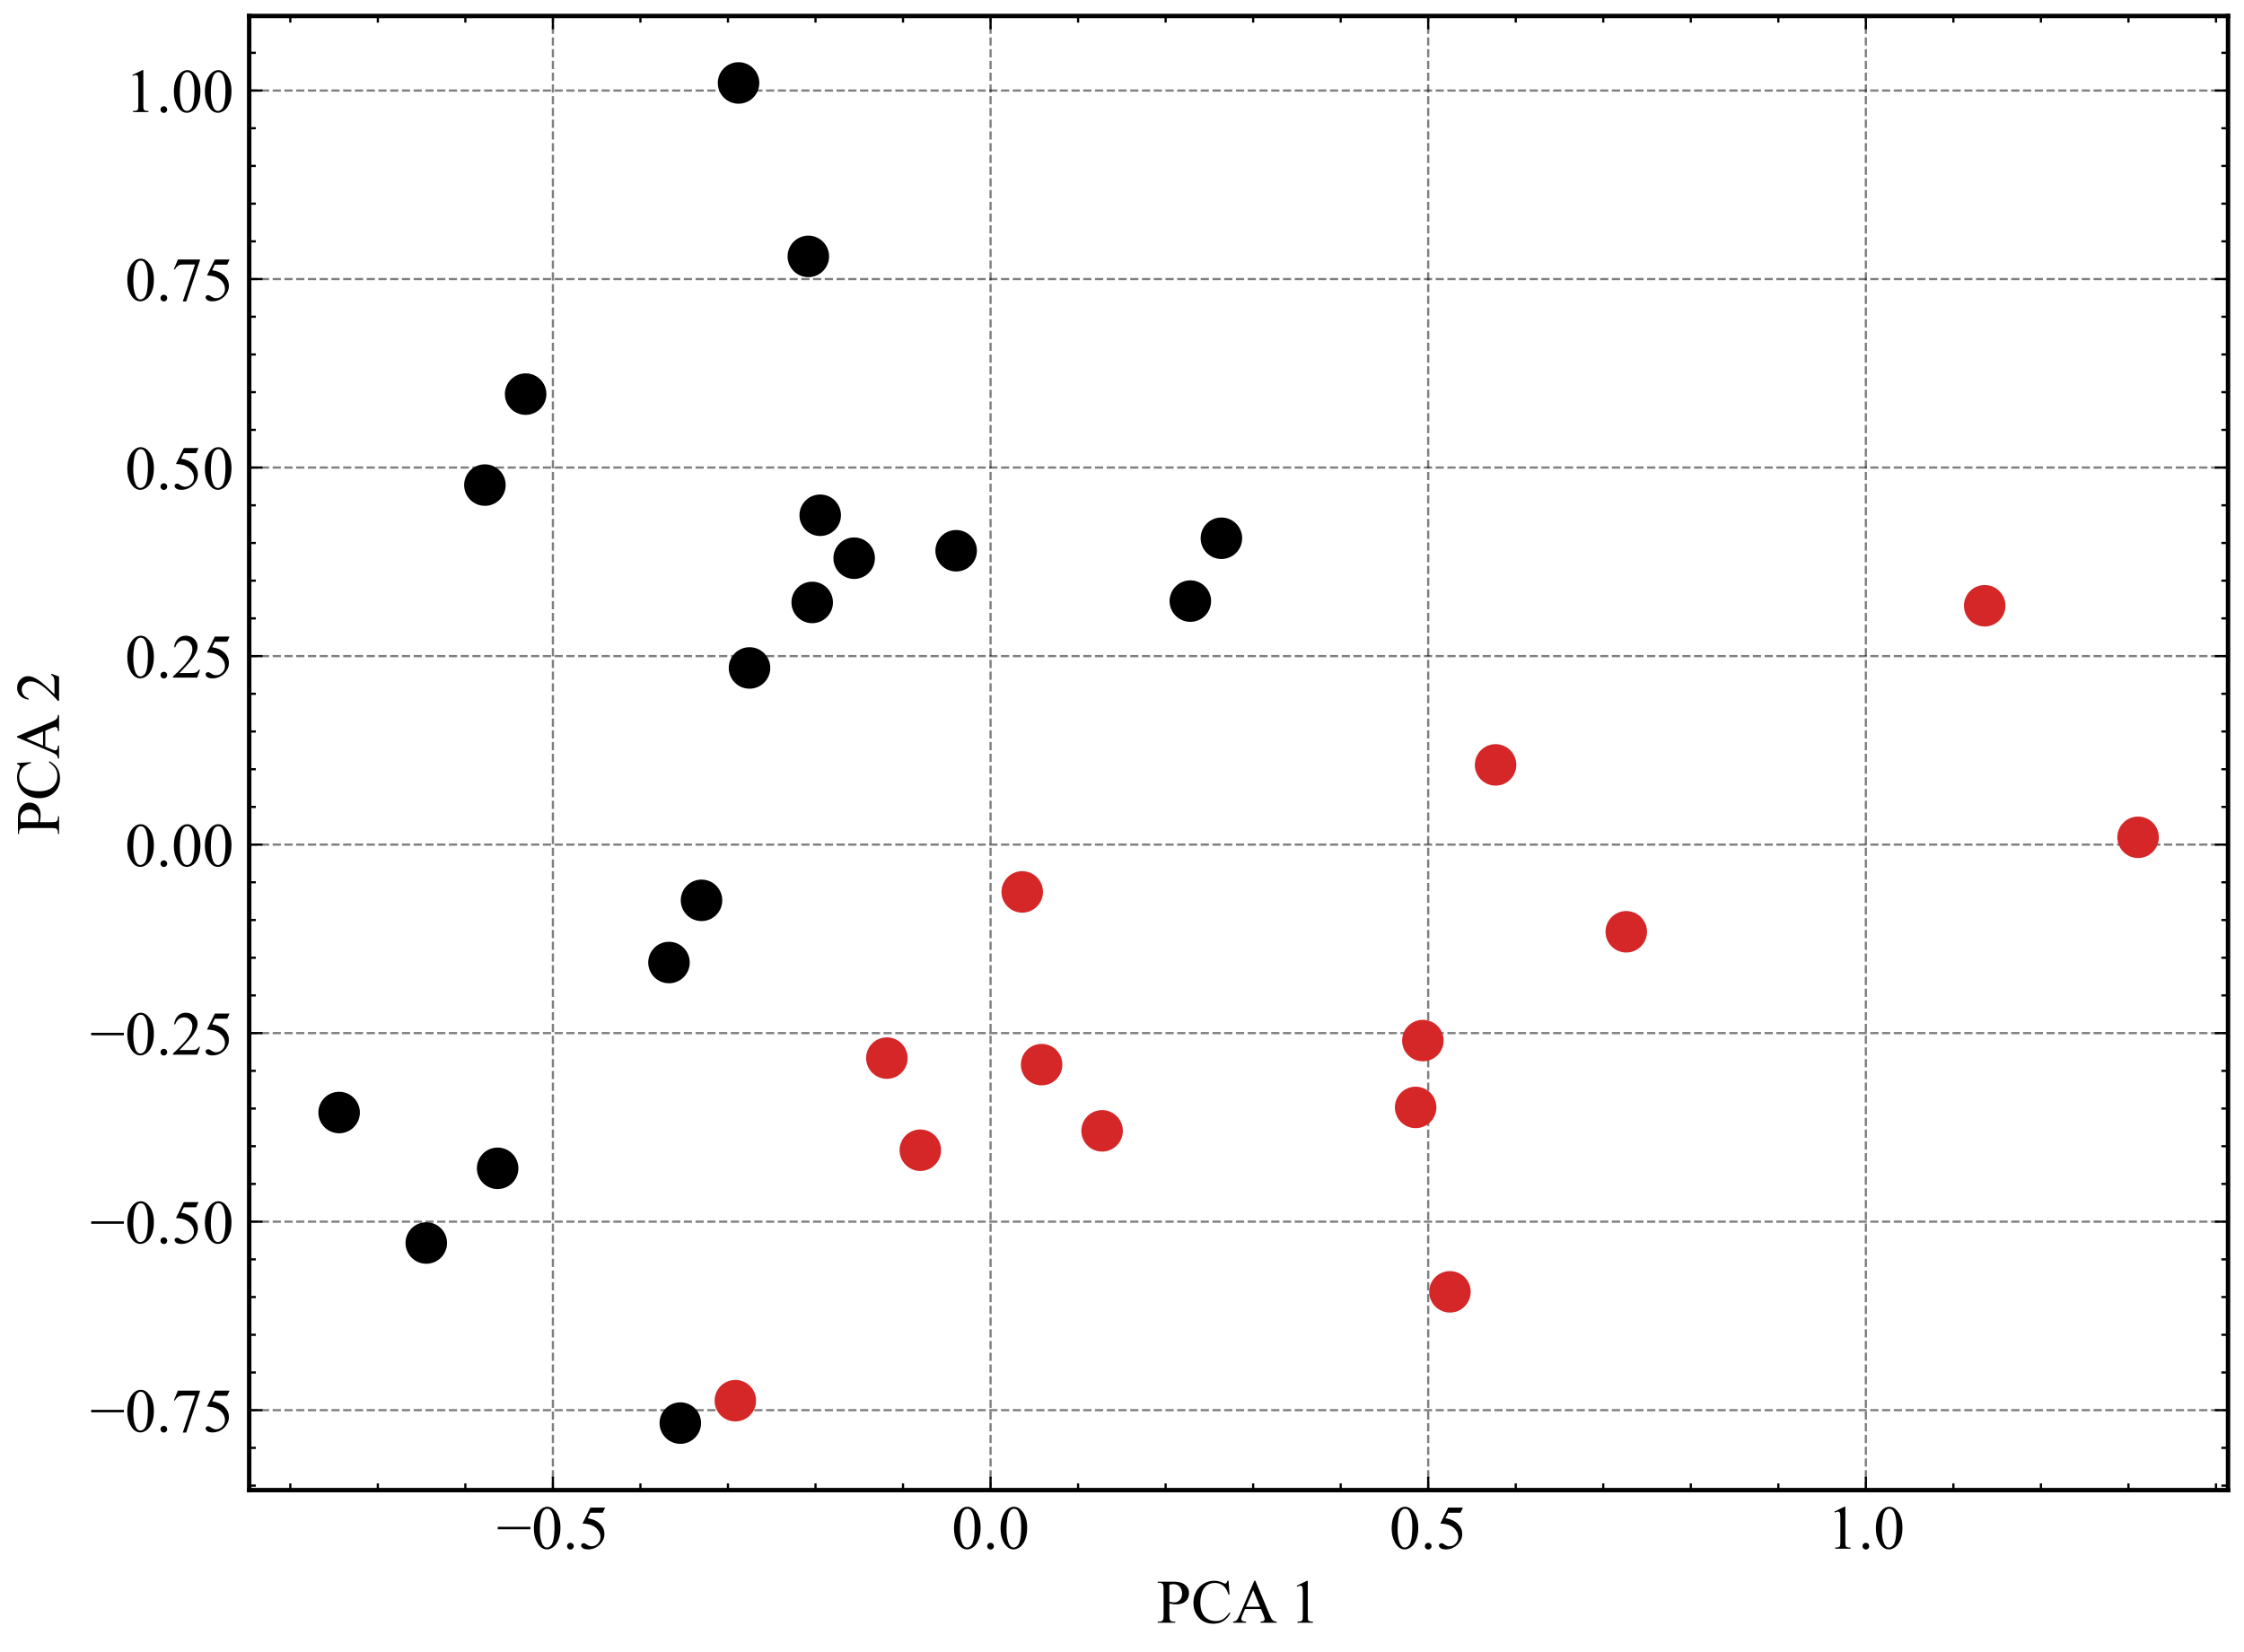 <?xml version="1.0" encoding="utf-8" standalone="no"?>
<!DOCTYPE svg PUBLIC "-//W3C//DTD SVG 1.1//EN"
  "http://www.w3.org/Graphics/SVG/1.1/DTD/svg11.dtd">
<!-- Created with matplotlib (https://matplotlib.org/) -->
<svg height="372.772pt" version="1.1" viewBox="0 0 506.211 372.772" width="506.211pt" xmlns="http://www.w3.org/2000/svg" xmlns:xlink="http://www.w3.org/1999/xlink">
 <defs>
  <style type="text/css">*{stroke-linecap:butt;stroke-linejoin:round;}</style>
 </defs>
 <g id="figure_1">
  <g id="patch_1">
   <path d="M 0 372.772 
L 506.211 372.772 
L 506.211 0 
L 0 0 
z
" style="fill:#ffffff;"/>
  </g>
  <g id="axes_1">
   <g id="patch_2">
    <path d="M 56.211 336.24 
L 502.611 336.24 
L 502.611 3.6 
L 56.211 3.6 
z
" style="fill:#ffffff;"/>
   </g>
   <g id="matplotlib.axis_1">
    <g id="xtick_1">
     <g id="line2d_1">
      <path clip-path="url(#p846f1c46b4)" d="M 124.727 336.24 
L 124.727 3.6 
" style="fill:none;stroke:#000000;stroke-dasharray:1.85,0.8;stroke-dashoffset:0;stroke-opacity:0.5;stroke-width:0.5;"/>
     </g>
     <g id="line2d_2">
      <defs>
       <path d="M 0 0 
L 0 -3 
" id="meb2da01e56" style="stroke:#000000;stroke-width:0.5;"/>
      </defs>
      <g>
       <use style="stroke:#000000;stroke-width:0.5;" x="124.727" xlink:href="#meb2da01e56" y="336.24"/>
      </g>
     </g>
     <g id="line2d_3">
      <defs>
       <path d="M 0 0 
L 0 3 
" id="m5f37d8eab4" style="stroke:#000000;stroke-width:0.5;"/>
      </defs>
      <g>
       <use style="stroke:#000000;stroke-width:0.5;" x="124.727" xlink:href="#m5f37d8eab4" y="3.6"/>
      </g>
     </g>
     <g id="text_1">
      <!-- −0.5 -->
      <g transform="translate(112.03 349.461)scale(0.14 -0.14)">
       <defs>
        <path d="M 54.438 31.25 
L 1.812 31.25 
L 1.812 35.25 
L 54.438 35.25 
z
" id="TimesNewRomanPSMT-8722"/>
        <path d="M 3.609 32.719 
Q 3.609 44.047 7.031 52.219 
Q 10.453 60.406 16.109 64.406 
Q 20.516 67.578 25.203 67.578 
Q 32.812 67.578 38.875 59.812 
Q 46.438 50.203 46.438 33.734 
Q 46.438 22.219 43.109 14.156 
Q 39.797 6.109 34.641 2.469 
Q 29.5 -1.172 24.703 -1.172 
Q 15.234 -1.172 8.938 10.016 
Q 3.609 19.438 3.609 32.719 
z
M 13.188 31.5 
Q 13.188 17.828 16.547 9.188 
Q 19.344 1.906 24.859 1.906 
Q 27.484 1.906 30.312 4.266 
Q 33.156 6.641 34.625 12.203 
Q 36.859 20.609 36.859 35.891 
Q 36.859 47.219 34.516 54.781 
Q 32.766 60.406 29.984 62.75 
Q 27.984 64.359 25.141 64.359 
Q 21.828 64.359 19.234 61.375 
Q 15.719 57.328 14.453 48.625 
Q 13.188 39.938 13.188 31.5 
z
" id="TimesNewRomanPSMT-48"/>
        <path d="M 12.5 9.469 
Q 14.797 9.469 16.359 7.875 
Q 17.922 6.297 17.922 4.047 
Q 17.922 1.812 16.328 0.219 
Q 14.75 -1.375 12.5 -1.375 
Q 10.25 -1.375 8.656 0.219 
Q 7.078 1.812 7.078 4.047 
Q 7.078 6.344 8.656 7.906 
Q 10.25 9.469 12.5 9.469 
z
" id="TimesNewRomanPSMT-46"/>
        <path d="M 43.406 66.219 
L 39.594 57.906 
L 19.672 57.906 
L 15.328 49.031 
Q 28.266 47.125 35.844 39.406 
Q 42.328 32.766 42.328 23.781 
Q 42.328 18.562 40.203 14.109 
Q 38.094 9.672 34.859 6.547 
Q 31.641 3.422 27.688 1.516 
Q 22.078 -1.172 16.156 -1.172 
Q 10.203 -1.172 7.484 0.844 
Q 4.781 2.875 4.781 5.328 
Q 4.781 6.688 5.906 7.734 
Q 7.031 8.797 8.734 8.797 
Q 10.016 8.797 10.969 8.406 
Q 11.922 8.016 14.203 6.391 
Q 17.875 3.859 21.625 3.859 
Q 27.344 3.859 31.656 8.172 
Q 35.984 12.5 35.984 18.703 
Q 35.984 24.703 32.125 29.906 
Q 28.266 35.109 21.484 37.938 
Q 16.156 40.141 6.984 40.484 
L 19.672 66.219 
z
" id="TimesNewRomanPSMT-53"/>
       </defs>
       <use xlink:href="#TimesNewRomanPSMT-8722"/>
       <use x="56.396" xlink:href="#TimesNewRomanPSMT-48"/>
       <use x="106.396" xlink:href="#TimesNewRomanPSMT-46"/>
       <use x="131.396" xlink:href="#TimesNewRomanPSMT-53"/>
      </g>
     </g>
    </g>
    <g id="xtick_2">
     <g id="line2d_4">
      <path clip-path="url(#p846f1c46b4)" d="M 223.455 336.24 
L 223.455 3.6 
" style="fill:none;stroke:#000000;stroke-dasharray:1.85,0.8;stroke-dashoffset:0;stroke-opacity:0.5;stroke-width:0.5;"/>
     </g>
     <g id="line2d_5">
      <g>
       <use style="stroke:#000000;stroke-width:0.5;" x="223.455" xlink:href="#meb2da01e56" y="336.24"/>
      </g>
     </g>
     <g id="line2d_6">
      <g>
       <use style="stroke:#000000;stroke-width:0.5;" x="223.455" xlink:href="#m5f37d8eab4" y="3.6"/>
      </g>
     </g>
     <g id="text_2">
      <!-- 0.0 -->
      <g transform="translate(214.705 349.461)scale(0.14 -0.14)">
       <use xlink:href="#TimesNewRomanPSMT-48"/>
       <use x="50" xlink:href="#TimesNewRomanPSMT-46"/>
       <use x="75" xlink:href="#TimesNewRomanPSMT-48"/>
      </g>
     </g>
    </g>
    <g id="xtick_3">
     <g id="line2d_7">
      <path clip-path="url(#p846f1c46b4)" d="M 322.182 336.24 
L 322.182 3.6 
" style="fill:none;stroke:#000000;stroke-dasharray:1.85,0.8;stroke-dashoffset:0;stroke-opacity:0.5;stroke-width:0.5;"/>
     </g>
     <g id="line2d_8">
      <g>
       <use style="stroke:#000000;stroke-width:0.5;" x="322.182" xlink:href="#meb2da01e56" y="336.24"/>
      </g>
     </g>
     <g id="line2d_9">
      <g>
       <use style="stroke:#000000;stroke-width:0.5;" x="322.182" xlink:href="#m5f37d8eab4" y="3.6"/>
      </g>
     </g>
     <g id="text_3">
      <!-- 0.5 -->
      <g transform="translate(313.432 349.461)scale(0.14 -0.14)">
       <use xlink:href="#TimesNewRomanPSMT-48"/>
       <use x="50" xlink:href="#TimesNewRomanPSMT-46"/>
       <use x="75" xlink:href="#TimesNewRomanPSMT-53"/>
      </g>
     </g>
    </g>
    <g id="xtick_4">
     <g id="line2d_10">
      <path clip-path="url(#p846f1c46b4)" d="M 420.91 336.24 
L 420.91 3.6 
" style="fill:none;stroke:#000000;stroke-dasharray:1.85,0.8;stroke-dashoffset:0;stroke-opacity:0.5;stroke-width:0.5;"/>
     </g>
     <g id="line2d_11">
      <g>
       <use style="stroke:#000000;stroke-width:0.5;" x="420.91" xlink:href="#meb2da01e56" y="336.24"/>
      </g>
     </g>
     <g id="line2d_12">
      <g>
       <use style="stroke:#000000;stroke-width:0.5;" x="420.91" xlink:href="#m5f37d8eab4" y="3.6"/>
      </g>
     </g>
     <g id="text_4">
      <!-- 1.0 -->
      <g transform="translate(412.16 349.461)scale(0.14 -0.14)">
       <defs>
        <path d="M 11.719 59.719 
L 27.828 67.578 
L 29.438 67.578 
L 29.438 11.672 
Q 29.438 6.109 29.906 4.734 
Q 30.375 3.375 31.828 2.641 
Q 33.297 1.906 37.797 1.812 
L 37.797 0 
L 12.891 0 
L 12.891 1.812 
Q 17.578 1.906 18.938 2.609 
Q 20.312 3.328 20.844 4.516 
Q 21.391 5.719 21.391 11.672 
L 21.391 47.406 
Q 21.391 54.641 20.906 56.688 
Q 20.562 58.25 19.656 58.984 
Q 18.75 59.719 17.484 59.719 
Q 15.672 59.719 12.453 58.203 
z
" id="TimesNewRomanPSMT-49"/>
       </defs>
       <use xlink:href="#TimesNewRomanPSMT-49"/>
       <use x="50" xlink:href="#TimesNewRomanPSMT-46"/>
       <use x="75" xlink:href="#TimesNewRomanPSMT-48"/>
      </g>
     </g>
    </g>
    <g id="xtick_5">
     <g id="line2d_13">
      <defs>
       <path d="M 0 0 
L 0 -1.5 
" id="m43d351b931" style="stroke:#000000;stroke-width:0.5;"/>
      </defs>
      <g>
       <use style="stroke:#000000;stroke-width:0.5;" x="65.49" xlink:href="#m43d351b931" y="336.24"/>
      </g>
     </g>
     <g id="line2d_14">
      <defs>
       <path d="M 0 0 
L 0 1.5 
" id="m9e50154413" style="stroke:#000000;stroke-width:0.5;"/>
      </defs>
      <g>
       <use style="stroke:#000000;stroke-width:0.5;" x="65.49" xlink:href="#m9e50154413" y="3.6"/>
      </g>
     </g>
    </g>
    <g id="xtick_6">
     <g id="line2d_15">
      <g>
       <use style="stroke:#000000;stroke-width:0.5;" x="85.236" xlink:href="#m43d351b931" y="336.24"/>
      </g>
     </g>
     <g id="line2d_16">
      <g>
       <use style="stroke:#000000;stroke-width:0.5;" x="85.236" xlink:href="#m9e50154413" y="3.6"/>
      </g>
     </g>
    </g>
    <g id="xtick_7">
     <g id="line2d_17">
      <g>
       <use style="stroke:#000000;stroke-width:0.5;" x="104.981" xlink:href="#m43d351b931" y="336.24"/>
      </g>
     </g>
     <g id="line2d_18">
      <g>
       <use style="stroke:#000000;stroke-width:0.5;" x="104.981" xlink:href="#m9e50154413" y="3.6"/>
      </g>
     </g>
    </g>
    <g id="xtick_8">
     <g id="line2d_19">
      <g>
       <use style="stroke:#000000;stroke-width:0.5;" x="144.472" xlink:href="#m43d351b931" y="336.24"/>
      </g>
     </g>
     <g id="line2d_20">
      <g>
       <use style="stroke:#000000;stroke-width:0.5;" x="144.472" xlink:href="#m9e50154413" y="3.6"/>
      </g>
     </g>
    </g>
    <g id="xtick_9">
     <g id="line2d_21">
      <g>
       <use style="stroke:#000000;stroke-width:0.5;" x="164.218" xlink:href="#m43d351b931" y="336.24"/>
      </g>
     </g>
     <g id="line2d_22">
      <g>
       <use style="stroke:#000000;stroke-width:0.5;" x="164.218" xlink:href="#m9e50154413" y="3.6"/>
      </g>
     </g>
    </g>
    <g id="xtick_10">
     <g id="line2d_23">
      <g>
       <use style="stroke:#000000;stroke-width:0.5;" x="183.964" xlink:href="#m43d351b931" y="336.24"/>
      </g>
     </g>
     <g id="line2d_24">
      <g>
       <use style="stroke:#000000;stroke-width:0.5;" x="183.964" xlink:href="#m9e50154413" y="3.6"/>
      </g>
     </g>
    </g>
    <g id="xtick_11">
     <g id="line2d_25">
      <g>
       <use style="stroke:#000000;stroke-width:0.5;" x="203.709" xlink:href="#m43d351b931" y="336.24"/>
      </g>
     </g>
     <g id="line2d_26">
      <g>
       <use style="stroke:#000000;stroke-width:0.5;" x="203.709" xlink:href="#m9e50154413" y="3.6"/>
      </g>
     </g>
    </g>
    <g id="xtick_12">
     <g id="line2d_27">
      <g>
       <use style="stroke:#000000;stroke-width:0.5;" x="243.2" xlink:href="#m43d351b931" y="336.24"/>
      </g>
     </g>
     <g id="line2d_28">
      <g>
       <use style="stroke:#000000;stroke-width:0.5;" x="243.2" xlink:href="#m9e50154413" y="3.6"/>
      </g>
     </g>
    </g>
    <g id="xtick_13">
     <g id="line2d_29">
      <g>
       <use style="stroke:#000000;stroke-width:0.5;" x="262.946" xlink:href="#m43d351b931" y="336.24"/>
      </g>
     </g>
     <g id="line2d_30">
      <g>
       <use style="stroke:#000000;stroke-width:0.5;" x="262.946" xlink:href="#m9e50154413" y="3.6"/>
      </g>
     </g>
    </g>
    <g id="xtick_14">
     <g id="line2d_31">
      <g>
       <use style="stroke:#000000;stroke-width:0.5;" x="282.691" xlink:href="#m43d351b931" y="336.24"/>
      </g>
     </g>
     <g id="line2d_32">
      <g>
       <use style="stroke:#000000;stroke-width:0.5;" x="282.691" xlink:href="#m9e50154413" y="3.6"/>
      </g>
     </g>
    </g>
    <g id="xtick_15">
     <g id="line2d_33">
      <g>
       <use style="stroke:#000000;stroke-width:0.5;" x="302.437" xlink:href="#m43d351b931" y="336.24"/>
      </g>
     </g>
     <g id="line2d_34">
      <g>
       <use style="stroke:#000000;stroke-width:0.5;" x="302.437" xlink:href="#m9e50154413" y="3.6"/>
      </g>
     </g>
    </g>
    <g id="xtick_16">
     <g id="line2d_35">
      <g>
       <use style="stroke:#000000;stroke-width:0.5;" x="341.928" xlink:href="#m43d351b931" y="336.24"/>
      </g>
     </g>
     <g id="line2d_36">
      <g>
       <use style="stroke:#000000;stroke-width:0.5;" x="341.928" xlink:href="#m9e50154413" y="3.6"/>
      </g>
     </g>
    </g>
    <g id="xtick_17">
     <g id="line2d_37">
      <g>
       <use style="stroke:#000000;stroke-width:0.5;" x="361.673" xlink:href="#m43d351b931" y="336.24"/>
      </g>
     </g>
     <g id="line2d_38">
      <g>
       <use style="stroke:#000000;stroke-width:0.5;" x="361.673" xlink:href="#m9e50154413" y="3.6"/>
      </g>
     </g>
    </g>
    <g id="xtick_18">
     <g id="line2d_39">
      <g>
       <use style="stroke:#000000;stroke-width:0.5;" x="381.419" xlink:href="#m43d351b931" y="336.24"/>
      </g>
     </g>
     <g id="line2d_40">
      <g>
       <use style="stroke:#000000;stroke-width:0.5;" x="381.419" xlink:href="#m9e50154413" y="3.6"/>
      </g>
     </g>
    </g>
    <g id="xtick_19">
     <g id="line2d_41">
      <g>
       <use style="stroke:#000000;stroke-width:0.5;" x="401.164" xlink:href="#m43d351b931" y="336.24"/>
      </g>
     </g>
     <g id="line2d_42">
      <g>
       <use style="stroke:#000000;stroke-width:0.5;" x="401.164" xlink:href="#m9e50154413" y="3.6"/>
      </g>
     </g>
    </g>
    <g id="xtick_20">
     <g id="line2d_43">
      <g>
       <use style="stroke:#000000;stroke-width:0.5;" x="440.655" xlink:href="#m43d351b931" y="336.24"/>
      </g>
     </g>
     <g id="line2d_44">
      <g>
       <use style="stroke:#000000;stroke-width:0.5;" x="440.655" xlink:href="#m9e50154413" y="3.6"/>
      </g>
     </g>
    </g>
    <g id="xtick_21">
     <g id="line2d_45">
      <g>
       <use style="stroke:#000000;stroke-width:0.5;" x="460.401" xlink:href="#m43d351b931" y="336.24"/>
      </g>
     </g>
     <g id="line2d_46">
      <g>
       <use style="stroke:#000000;stroke-width:0.5;" x="460.401" xlink:href="#m9e50154413" y="3.6"/>
      </g>
     </g>
    </g>
    <g id="xtick_22">
     <g id="line2d_47">
      <g>
       <use style="stroke:#000000;stroke-width:0.5;" x="480.146" xlink:href="#m43d351b931" y="336.24"/>
      </g>
     </g>
     <g id="line2d_48">
      <g>
       <use style="stroke:#000000;stroke-width:0.5;" x="480.146" xlink:href="#m9e50154413" y="3.6"/>
      </g>
     </g>
    </g>
    <g id="xtick_23">
     <g id="line2d_49">
      <g>
       <use style="stroke:#000000;stroke-width:0.5;" x="499.892" xlink:href="#m43d351b931" y="336.24"/>
      </g>
     </g>
     <g id="line2d_50">
      <g>
       <use style="stroke:#000000;stroke-width:0.5;" x="499.892" xlink:href="#m9e50154413" y="3.6"/>
      </g>
     </g>
    </g>
    <g id="text_5">
     <!-- PCA 1 -->
     <g transform="translate(260.928 366.177)scale(0.14 -0.14)">
      <defs>
       <path d="M 20.516 31 
L 20.516 11.719 
Q 20.516 5.469 21.875 3.953 
Q 23.734 1.812 27.484 1.812 
L 30.031 1.812 
L 30.031 0 
L 1.656 0 
L 1.656 1.812 
L 4.156 1.812 
Q 8.344 1.812 10.156 4.547 
Q 11.141 6.062 11.141 11.719 
L 11.141 54.5 
Q 11.141 60.75 9.812 62.25 
Q 7.906 64.406 4.156 64.406 
L 1.656 64.406 
L 1.656 66.219 
L 25.922 66.219 
Q 34.812 66.219 39.938 64.375 
Q 45.062 62.547 48.578 58.203 
Q 52.094 53.859 52.094 47.906 
Q 52.094 39.797 46.75 34.719 
Q 41.406 29.641 31.641 29.641 
Q 29.25 29.641 26.469 29.984 
Q 23.688 30.328 20.516 31 
z
M 20.516 33.797 
Q 23.094 33.297 25.094 33.047 
Q 27.094 32.812 28.516 32.812 
Q 33.594 32.812 37.281 36.734 
Q 40.969 40.672 40.969 46.922 
Q 40.969 51.219 39.203 54.906 
Q 37.453 58.594 34.219 60.422 
Q 31 62.25 26.906 62.25 
Q 24.422 62.25 20.516 61.328 
z
" id="TimesNewRomanPSMT-80"/>
       <path d="M 60.203 67.719 
L 61.719 45.219 
L 60.203 45.219 
Q 57.172 55.328 51.562 59.766 
Q 45.953 64.203 38.094 64.203 
Q 31.5 64.203 26.172 60.859 
Q 20.844 57.516 17.797 50.188 
Q 14.75 42.875 14.75 31.984 
Q 14.75 23 17.625 16.406 
Q 20.516 9.812 26.297 6.297 
Q 32.078 2.781 39.5 2.781 
Q 45.953 2.781 50.875 5.531 
Q 55.812 8.297 61.719 16.5 
L 63.234 15.531 
Q 58.25 6.688 51.609 2.578 
Q 44.969 -1.516 35.844 -1.516 
Q 19.391 -1.516 10.359 10.688 
Q 3.609 19.781 3.609 32.078 
Q 3.609 42 8.047 50.297 
Q 12.5 58.594 20.281 63.156 
Q 28.078 67.719 37.312 67.719 
Q 44.484 67.719 51.469 64.203 
Q 53.516 63.141 54.391 63.141 
Q 55.719 63.141 56.688 64.062 
Q 57.953 65.375 58.5 67.719 
z
" id="TimesNewRomanPSMT-67"/>
       <path d="M 45.75 22.172 
L 20.125 22.172 
L 15.625 11.719 
Q 13.969 7.859 13.969 5.953 
Q 13.969 4.438 15.406 3.297 
Q 16.844 2.156 21.625 1.812 
L 21.625 0 
L 0.781 0 
L 0.781 1.812 
Q 4.938 2.547 6.156 3.719 
Q 8.641 6.062 11.672 13.234 
L 34.969 67.719 
L 36.672 67.719 
L 59.719 12.641 
Q 62.5 6 64.766 4.016 
Q 67.047 2.047 71.094 1.812 
L 71.094 0 
L 44.969 0 
L 44.969 1.812 
Q 48.922 2 50.312 3.125 
Q 51.703 4.25 51.703 5.859 
Q 51.703 8.016 49.75 12.641 
z
M 44.391 25.781 
L 33.156 52.547 
L 21.625 25.781 
z
" id="TimesNewRomanPSMT-65"/>
       <path id="TimesNewRomanPSMT-32"/>
      </defs>
      <use xlink:href="#TimesNewRomanPSMT-80"/>
      <use x="55.615" xlink:href="#TimesNewRomanPSMT-67"/>
      <use x="122.314" xlink:href="#TimesNewRomanPSMT-65"/>
      <use x="189.031" xlink:href="#TimesNewRomanPSMT-32"/>
      <use x="214.031" xlink:href="#TimesNewRomanPSMT-49"/>
     </g>
    </g>
   </g>
   <g id="matplotlib.axis_2">
    <g id="ytick_1">
     <g id="line2d_51">
      <path clip-path="url(#p846f1c46b4)" d="M 56.211 318.205 
L 502.611 318.205 
" style="fill:none;stroke:#000000;stroke-dasharray:1.85,0.8;stroke-dashoffset:0;stroke-opacity:0.5;stroke-width:0.5;"/>
     </g>
     <g id="line2d_52">
      <defs>
       <path d="M 0 0 
L 3 0 
" id="md3ffbbcdf7" style="stroke:#000000;stroke-width:0.5;"/>
      </defs>
      <g>
       <use style="stroke:#000000;stroke-width:0.5;" x="56.211" xlink:href="#md3ffbbcdf7" y="318.205"/>
      </g>
     </g>
     <g id="line2d_53">
      <defs>
       <path d="M 0 0 
L -3 0 
" id="m7f63d6dab2" style="stroke:#000000;stroke-width:0.5;"/>
      </defs>
      <g>
       <use style="stroke:#000000;stroke-width:0.5;" x="502.611" xlink:href="#m7f63d6dab2" y="318.205"/>
      </g>
     </g>
     <g id="text_6">
      <!-- −0.75 -->
      <g transform="translate(20.316 323.065)scale(0.14 -0.14)">
       <defs>
        <path d="M 10.062 66.219 
L 45.562 66.219 
L 45.562 64.359 
L 23.484 -1.375 
L 18.016 -1.375 
L 37.797 58.25 
L 19.578 58.25 
Q 14.062 58.25 11.719 56.938 
Q 7.625 54.688 5.125 50 
L 3.719 50.531 
z
" id="TimesNewRomanPSMT-55"/>
       </defs>
       <use xlink:href="#TimesNewRomanPSMT-8722"/>
       <use x="56.396" xlink:href="#TimesNewRomanPSMT-48"/>
       <use x="106.396" xlink:href="#TimesNewRomanPSMT-46"/>
       <use x="131.396" xlink:href="#TimesNewRomanPSMT-55"/>
       <use x="181.396" xlink:href="#TimesNewRomanPSMT-53"/>
      </g>
     </g>
    </g>
    <g id="ytick_2">
     <g id="line2d_54">
      <path clip-path="url(#p846f1c46b4)" d="M 56.211 275.665 
L 502.611 275.665 
" style="fill:none;stroke:#000000;stroke-dasharray:1.85,0.8;stroke-dashoffset:0;stroke-opacity:0.5;stroke-width:0.5;"/>
     </g>
     <g id="line2d_55">
      <g>
       <use style="stroke:#000000;stroke-width:0.5;" x="56.211" xlink:href="#md3ffbbcdf7" y="275.665"/>
      </g>
     </g>
     <g id="line2d_56">
      <g>
       <use style="stroke:#000000;stroke-width:0.5;" x="502.611" xlink:href="#m7f63d6dab2" y="275.665"/>
      </g>
     </g>
     <g id="text_7">
      <!-- −0.50 -->
      <g transform="translate(20.316 280.526)scale(0.14 -0.14)">
       <use xlink:href="#TimesNewRomanPSMT-8722"/>
       <use x="56.396" xlink:href="#TimesNewRomanPSMT-48"/>
       <use x="106.396" xlink:href="#TimesNewRomanPSMT-46"/>
       <use x="131.396" xlink:href="#TimesNewRomanPSMT-53"/>
       <use x="181.396" xlink:href="#TimesNewRomanPSMT-48"/>
      </g>
     </g>
    </g>
    <g id="ytick_3">
     <g id="line2d_57">
      <path clip-path="url(#p846f1c46b4)" d="M 56.211 233.126 
L 502.611 233.126 
" style="fill:none;stroke:#000000;stroke-dasharray:1.85,0.8;stroke-dashoffset:0;stroke-opacity:0.5;stroke-width:0.5;"/>
     </g>
     <g id="line2d_58">
      <g>
       <use style="stroke:#000000;stroke-width:0.5;" x="56.211" xlink:href="#md3ffbbcdf7" y="233.126"/>
      </g>
     </g>
     <g id="line2d_59">
      <g>
       <use style="stroke:#000000;stroke-width:0.5;" x="502.611" xlink:href="#m7f63d6dab2" y="233.126"/>
      </g>
     </g>
     <g id="text_8">
      <!-- −0.25 -->
      <g transform="translate(20.316 237.986)scale(0.14 -0.14)">
       <defs>
        <path d="M 45.844 12.75 
L 41.219 0 
L 2.156 0 
L 2.156 1.812 
Q 19.391 17.531 26.422 27.484 
Q 33.453 37.453 33.453 45.703 
Q 33.453 52 29.594 56.047 
Q 25.734 60.109 20.359 60.109 
Q 15.484 60.109 11.594 57.25 
Q 7.719 54.391 5.859 48.875 
L 4.047 48.875 
Q 5.281 57.906 10.328 62.734 
Q 15.375 67.578 22.953 67.578 
Q 31 67.578 36.391 62.406 
Q 41.797 57.234 41.797 50.203 
Q 41.797 45.172 39.453 40.141 
Q 35.844 32.234 27.734 23.391 
Q 15.578 10.109 12.547 7.375 
L 29.828 7.375 
Q 35.109 7.375 37.234 7.766 
Q 39.359 8.156 41.062 9.344 
Q 42.781 10.547 44.047 12.75 
z
" id="TimesNewRomanPSMT-50"/>
       </defs>
       <use xlink:href="#TimesNewRomanPSMT-8722"/>
       <use x="56.396" xlink:href="#TimesNewRomanPSMT-48"/>
       <use x="106.396" xlink:href="#TimesNewRomanPSMT-46"/>
       <use x="131.396" xlink:href="#TimesNewRomanPSMT-50"/>
       <use x="181.396" xlink:href="#TimesNewRomanPSMT-53"/>
      </g>
     </g>
    </g>
    <g id="ytick_4">
     <g id="line2d_60">
      <path clip-path="url(#p846f1c46b4)" d="M 56.211 190.586 
L 502.611 190.586 
" style="fill:none;stroke:#000000;stroke-dasharray:1.85,0.8;stroke-dashoffset:0;stroke-opacity:0.5;stroke-width:0.5;"/>
     </g>
     <g id="line2d_61">
      <g>
       <use style="stroke:#000000;stroke-width:0.5;" x="56.211" xlink:href="#md3ffbbcdf7" y="190.586"/>
      </g>
     </g>
     <g id="line2d_62">
      <g>
       <use style="stroke:#000000;stroke-width:0.5;" x="502.611" xlink:href="#m7f63d6dab2" y="190.586"/>
      </g>
     </g>
     <g id="text_9">
      <!-- 0.00 -->
      <g transform="translate(28.211 195.447)scale(0.14 -0.14)">
       <use xlink:href="#TimesNewRomanPSMT-48"/>
       <use x="50" xlink:href="#TimesNewRomanPSMT-46"/>
       <use x="75" xlink:href="#TimesNewRomanPSMT-48"/>
       <use x="125" xlink:href="#TimesNewRomanPSMT-48"/>
      </g>
     </g>
    </g>
    <g id="ytick_5">
     <g id="line2d_63">
      <path clip-path="url(#p846f1c46b4)" d="M 56.211 148.046 
L 502.611 148.046 
" style="fill:none;stroke:#000000;stroke-dasharray:1.85,0.8;stroke-dashoffset:0;stroke-opacity:0.5;stroke-width:0.5;"/>
     </g>
     <g id="line2d_64">
      <g>
       <use style="stroke:#000000;stroke-width:0.5;" x="56.211" xlink:href="#md3ffbbcdf7" y="148.046"/>
      </g>
     </g>
     <g id="line2d_65">
      <g>
       <use style="stroke:#000000;stroke-width:0.5;" x="502.611" xlink:href="#m7f63d6dab2" y="148.046"/>
      </g>
     </g>
     <g id="text_10">
      <!-- 0.25 -->
      <g transform="translate(28.211 152.907)scale(0.14 -0.14)">
       <use xlink:href="#TimesNewRomanPSMT-48"/>
       <use x="50" xlink:href="#TimesNewRomanPSMT-46"/>
       <use x="75" xlink:href="#TimesNewRomanPSMT-50"/>
       <use x="125" xlink:href="#TimesNewRomanPSMT-53"/>
      </g>
     </g>
    </g>
    <g id="ytick_6">
     <g id="line2d_66">
      <path clip-path="url(#p846f1c46b4)" d="M 56.211 105.507 
L 502.611 105.507 
" style="fill:none;stroke:#000000;stroke-dasharray:1.85,0.8;stroke-dashoffset:0;stroke-opacity:0.5;stroke-width:0.5;"/>
     </g>
     <g id="line2d_67">
      <g>
       <use style="stroke:#000000;stroke-width:0.5;" x="56.211" xlink:href="#md3ffbbcdf7" y="105.507"/>
      </g>
     </g>
     <g id="line2d_68">
      <g>
       <use style="stroke:#000000;stroke-width:0.5;" x="502.611" xlink:href="#m7f63d6dab2" y="105.507"/>
      </g>
     </g>
     <g id="text_11">
      <!-- 0.50 -->
      <g transform="translate(28.211 110.368)scale(0.14 -0.14)">
       <use xlink:href="#TimesNewRomanPSMT-48"/>
       <use x="50" xlink:href="#TimesNewRomanPSMT-46"/>
       <use x="75" xlink:href="#TimesNewRomanPSMT-53"/>
       <use x="125" xlink:href="#TimesNewRomanPSMT-48"/>
      </g>
     </g>
    </g>
    <g id="ytick_7">
     <g id="line2d_69">
      <path clip-path="url(#p846f1c46b4)" d="M 56.211 62.967 
L 502.611 62.967 
" style="fill:none;stroke:#000000;stroke-dasharray:1.85,0.8;stroke-dashoffset:0;stroke-opacity:0.5;stroke-width:0.5;"/>
     </g>
     <g id="line2d_70">
      <g>
       <use style="stroke:#000000;stroke-width:0.5;" x="56.211" xlink:href="#md3ffbbcdf7" y="62.967"/>
      </g>
     </g>
     <g id="line2d_71">
      <g>
       <use style="stroke:#000000;stroke-width:0.5;" x="502.611" xlink:href="#m7f63d6dab2" y="62.967"/>
      </g>
     </g>
     <g id="text_12">
      <!-- 0.75 -->
      <g transform="translate(28.211 67.828)scale(0.14 -0.14)">
       <use xlink:href="#TimesNewRomanPSMT-48"/>
       <use x="50" xlink:href="#TimesNewRomanPSMT-46"/>
       <use x="75" xlink:href="#TimesNewRomanPSMT-55"/>
       <use x="125" xlink:href="#TimesNewRomanPSMT-53"/>
      </g>
     </g>
    </g>
    <g id="ytick_8">
     <g id="line2d_72">
      <path clip-path="url(#p846f1c46b4)" d="M 56.211 20.428 
L 502.611 20.428 
" style="fill:none;stroke:#000000;stroke-dasharray:1.85,0.8;stroke-dashoffset:0;stroke-opacity:0.5;stroke-width:0.5;"/>
     </g>
     <g id="line2d_73">
      <g>
       <use style="stroke:#000000;stroke-width:0.5;" x="56.211" xlink:href="#md3ffbbcdf7" y="20.428"/>
      </g>
     </g>
     <g id="line2d_74">
      <g>
       <use style="stroke:#000000;stroke-width:0.5;" x="502.611" xlink:href="#m7f63d6dab2" y="20.428"/>
      </g>
     </g>
     <g id="text_13">
      <!-- 1.00 -->
      <g transform="translate(28.211 25.288)scale(0.14 -0.14)">
       <use xlink:href="#TimesNewRomanPSMT-49"/>
       <use x="50" xlink:href="#TimesNewRomanPSMT-46"/>
       <use x="75" xlink:href="#TimesNewRomanPSMT-48"/>
       <use x="125" xlink:href="#TimesNewRomanPSMT-48"/>
      </g>
     </g>
    </g>
    <g id="ytick_9">
     <g id="line2d_75">
      <defs>
       <path d="M 0 0 
L 1.5 0 
" id="m021f5c769b" style="stroke:#000000;stroke-width:0.5;"/>
      </defs>
      <g>
       <use style="stroke:#000000;stroke-width:0.5;" x="56.211" xlink:href="#m021f5c769b" y="335.22"/>
      </g>
     </g>
     <g id="line2d_76">
      <defs>
       <path d="M 0 0 
L -1.5 0 
" id="mae78be1918" style="stroke:#000000;stroke-width:0.5;"/>
      </defs>
      <g>
       <use style="stroke:#000000;stroke-width:0.5;" x="502.611" xlink:href="#mae78be1918" y="335.22"/>
      </g>
     </g>
    </g>
    <g id="ytick_10">
     <g id="line2d_77">
      <g>
       <use style="stroke:#000000;stroke-width:0.5;" x="56.211" xlink:href="#m021f5c769b" y="326.713"/>
      </g>
     </g>
     <g id="line2d_78">
      <g>
       <use style="stroke:#000000;stroke-width:0.5;" x="502.611" xlink:href="#mae78be1918" y="326.713"/>
      </g>
     </g>
    </g>
    <g id="ytick_11">
     <g id="line2d_79">
      <g>
       <use style="stroke:#000000;stroke-width:0.5;" x="56.211" xlink:href="#m021f5c769b" y="309.697"/>
      </g>
     </g>
     <g id="line2d_80">
      <g>
       <use style="stroke:#000000;stroke-width:0.5;" x="502.611" xlink:href="#mae78be1918" y="309.697"/>
      </g>
     </g>
    </g>
    <g id="ytick_12">
     <g id="line2d_81">
      <g>
       <use style="stroke:#000000;stroke-width:0.5;" x="56.211" xlink:href="#m021f5c769b" y="301.189"/>
      </g>
     </g>
     <g id="line2d_82">
      <g>
       <use style="stroke:#000000;stroke-width:0.5;" x="502.611" xlink:href="#mae78be1918" y="301.189"/>
      </g>
     </g>
    </g>
    <g id="ytick_13">
     <g id="line2d_83">
      <g>
       <use style="stroke:#000000;stroke-width:0.5;" x="56.211" xlink:href="#m021f5c769b" y="292.681"/>
      </g>
     </g>
     <g id="line2d_84">
      <g>
       <use style="stroke:#000000;stroke-width:0.5;" x="502.611" xlink:href="#mae78be1918" y="292.681"/>
      </g>
     </g>
    </g>
    <g id="ytick_14">
     <g id="line2d_85">
      <g>
       <use style="stroke:#000000;stroke-width:0.5;" x="56.211" xlink:href="#m021f5c769b" y="284.173"/>
      </g>
     </g>
     <g id="line2d_86">
      <g>
       <use style="stroke:#000000;stroke-width:0.5;" x="502.611" xlink:href="#mae78be1918" y="284.173"/>
      </g>
     </g>
    </g>
    <g id="ytick_15">
     <g id="line2d_87">
      <g>
       <use style="stroke:#000000;stroke-width:0.5;" x="56.211" xlink:href="#m021f5c769b" y="267.157"/>
      </g>
     </g>
     <g id="line2d_88">
      <g>
       <use style="stroke:#000000;stroke-width:0.5;" x="502.611" xlink:href="#mae78be1918" y="267.157"/>
      </g>
     </g>
    </g>
    <g id="ytick_16">
     <g id="line2d_89">
      <g>
       <use style="stroke:#000000;stroke-width:0.5;" x="56.211" xlink:href="#m021f5c769b" y="258.649"/>
      </g>
     </g>
     <g id="line2d_90">
      <g>
       <use style="stroke:#000000;stroke-width:0.5;" x="502.611" xlink:href="#mae78be1918" y="258.649"/>
      </g>
     </g>
    </g>
    <g id="ytick_17">
     <g id="line2d_91">
      <g>
       <use style="stroke:#000000;stroke-width:0.5;" x="56.211" xlink:href="#m021f5c769b" y="250.141"/>
      </g>
     </g>
     <g id="line2d_92">
      <g>
       <use style="stroke:#000000;stroke-width:0.5;" x="502.611" xlink:href="#mae78be1918" y="250.141"/>
      </g>
     </g>
    </g>
    <g id="ytick_18">
     <g id="line2d_93">
      <g>
       <use style="stroke:#000000;stroke-width:0.5;" x="56.211" xlink:href="#m021f5c769b" y="241.633"/>
      </g>
     </g>
     <g id="line2d_94">
      <g>
       <use style="stroke:#000000;stroke-width:0.5;" x="502.611" xlink:href="#mae78be1918" y="241.633"/>
      </g>
     </g>
    </g>
    <g id="ytick_19">
     <g id="line2d_95">
      <g>
       <use style="stroke:#000000;stroke-width:0.5;" x="56.211" xlink:href="#m021f5c769b" y="224.618"/>
      </g>
     </g>
     <g id="line2d_96">
      <g>
       <use style="stroke:#000000;stroke-width:0.5;" x="502.611" xlink:href="#mae78be1918" y="224.618"/>
      </g>
     </g>
    </g>
    <g id="ytick_20">
     <g id="line2d_97">
      <g>
       <use style="stroke:#000000;stroke-width:0.5;" x="56.211" xlink:href="#m021f5c769b" y="216.11"/>
      </g>
     </g>
     <g id="line2d_98">
      <g>
       <use style="stroke:#000000;stroke-width:0.5;" x="502.611" xlink:href="#mae78be1918" y="216.11"/>
      </g>
     </g>
    </g>
    <g id="ytick_21">
     <g id="line2d_99">
      <g>
       <use style="stroke:#000000;stroke-width:0.5;" x="56.211" xlink:href="#m021f5c769b" y="207.602"/>
      </g>
     </g>
     <g id="line2d_100">
      <g>
       <use style="stroke:#000000;stroke-width:0.5;" x="502.611" xlink:href="#mae78be1918" y="207.602"/>
      </g>
     </g>
    </g>
    <g id="ytick_22">
     <g id="line2d_101">
      <g>
       <use style="stroke:#000000;stroke-width:0.5;" x="56.211" xlink:href="#m021f5c769b" y="199.094"/>
      </g>
     </g>
     <g id="line2d_102">
      <g>
       <use style="stroke:#000000;stroke-width:0.5;" x="502.611" xlink:href="#mae78be1918" y="199.094"/>
      </g>
     </g>
    </g>
    <g id="ytick_23">
     <g id="line2d_103">
      <g>
       <use style="stroke:#000000;stroke-width:0.5;" x="56.211" xlink:href="#m021f5c769b" y="182.078"/>
      </g>
     </g>
     <g id="line2d_104">
      <g>
       <use style="stroke:#000000;stroke-width:0.5;" x="502.611" xlink:href="#mae78be1918" y="182.078"/>
      </g>
     </g>
    </g>
    <g id="ytick_24">
     <g id="line2d_105">
      <g>
       <use style="stroke:#000000;stroke-width:0.5;" x="56.211" xlink:href="#m021f5c769b" y="173.57"/>
      </g>
     </g>
     <g id="line2d_106">
      <g>
       <use style="stroke:#000000;stroke-width:0.5;" x="502.611" xlink:href="#mae78be1918" y="173.57"/>
      </g>
     </g>
    </g>
    <g id="ytick_25">
     <g id="line2d_107">
      <g>
       <use style="stroke:#000000;stroke-width:0.5;" x="56.211" xlink:href="#m021f5c769b" y="165.062"/>
      </g>
     </g>
     <g id="line2d_108">
      <g>
       <use style="stroke:#000000;stroke-width:0.5;" x="502.611" xlink:href="#mae78be1918" y="165.062"/>
      </g>
     </g>
    </g>
    <g id="ytick_26">
     <g id="line2d_109">
      <g>
       <use style="stroke:#000000;stroke-width:0.5;" x="56.211" xlink:href="#m021f5c769b" y="156.554"/>
      </g>
     </g>
     <g id="line2d_110">
      <g>
       <use style="stroke:#000000;stroke-width:0.5;" x="502.611" xlink:href="#mae78be1918" y="156.554"/>
      </g>
     </g>
    </g>
    <g id="ytick_27">
     <g id="line2d_111">
      <g>
       <use style="stroke:#000000;stroke-width:0.5;" x="56.211" xlink:href="#m021f5c769b" y="139.539"/>
      </g>
     </g>
     <g id="line2d_112">
      <g>
       <use style="stroke:#000000;stroke-width:0.5;" x="502.611" xlink:href="#mae78be1918" y="139.539"/>
      </g>
     </g>
    </g>
    <g id="ytick_28">
     <g id="line2d_113">
      <g>
       <use style="stroke:#000000;stroke-width:0.5;" x="56.211" xlink:href="#m021f5c769b" y="131.031"/>
      </g>
     </g>
     <g id="line2d_114">
      <g>
       <use style="stroke:#000000;stroke-width:0.5;" x="502.611" xlink:href="#mae78be1918" y="131.031"/>
      </g>
     </g>
    </g>
    <g id="ytick_29">
     <g id="line2d_115">
      <g>
       <use style="stroke:#000000;stroke-width:0.5;" x="56.211" xlink:href="#m021f5c769b" y="122.523"/>
      </g>
     </g>
     <g id="line2d_116">
      <g>
       <use style="stroke:#000000;stroke-width:0.5;" x="502.611" xlink:href="#mae78be1918" y="122.523"/>
      </g>
     </g>
    </g>
    <g id="ytick_30">
     <g id="line2d_117">
      <g>
       <use style="stroke:#000000;stroke-width:0.5;" x="56.211" xlink:href="#m021f5c769b" y="114.015"/>
      </g>
     </g>
     <g id="line2d_118">
      <g>
       <use style="stroke:#000000;stroke-width:0.5;" x="502.611" xlink:href="#mae78be1918" y="114.015"/>
      </g>
     </g>
    </g>
    <g id="ytick_31">
     <g id="line2d_119">
      <g>
       <use style="stroke:#000000;stroke-width:0.5;" x="56.211" xlink:href="#m021f5c769b" y="96.999"/>
      </g>
     </g>
     <g id="line2d_120">
      <g>
       <use style="stroke:#000000;stroke-width:0.5;" x="502.611" xlink:href="#mae78be1918" y="96.999"/>
      </g>
     </g>
    </g>
    <g id="ytick_32">
     <g id="line2d_121">
      <g>
       <use style="stroke:#000000;stroke-width:0.5;" x="56.211" xlink:href="#m021f5c769b" y="88.491"/>
      </g>
     </g>
     <g id="line2d_122">
      <g>
       <use style="stroke:#000000;stroke-width:0.5;" x="502.611" xlink:href="#mae78be1918" y="88.491"/>
      </g>
     </g>
    </g>
    <g id="ytick_33">
     <g id="line2d_123">
      <g>
       <use style="stroke:#000000;stroke-width:0.5;" x="56.211" xlink:href="#m021f5c769b" y="79.983"/>
      </g>
     </g>
     <g id="line2d_124">
      <g>
       <use style="stroke:#000000;stroke-width:0.5;" x="502.611" xlink:href="#mae78be1918" y="79.983"/>
      </g>
     </g>
    </g>
    <g id="ytick_34">
     <g id="line2d_125">
      <g>
       <use style="stroke:#000000;stroke-width:0.5;" x="56.211" xlink:href="#m021f5c769b" y="71.475"/>
      </g>
     </g>
     <g id="line2d_126">
      <g>
       <use style="stroke:#000000;stroke-width:0.5;" x="502.611" xlink:href="#mae78be1918" y="71.475"/>
      </g>
     </g>
    </g>
    <g id="ytick_35">
     <g id="line2d_127">
      <g>
       <use style="stroke:#000000;stroke-width:0.5;" x="56.211" xlink:href="#m021f5c769b" y="54.459"/>
      </g>
     </g>
     <g id="line2d_128">
      <g>
       <use style="stroke:#000000;stroke-width:0.5;" x="502.611" xlink:href="#mae78be1918" y="54.459"/>
      </g>
     </g>
    </g>
    <g id="ytick_36">
     <g id="line2d_129">
      <g>
       <use style="stroke:#000000;stroke-width:0.5;" x="56.211" xlink:href="#m021f5c769b" y="45.952"/>
      </g>
     </g>
     <g id="line2d_130">
      <g>
       <use style="stroke:#000000;stroke-width:0.5;" x="502.611" xlink:href="#mae78be1918" y="45.952"/>
      </g>
     </g>
    </g>
    <g id="ytick_37">
     <g id="line2d_131">
      <g>
       <use style="stroke:#000000;stroke-width:0.5;" x="56.211" xlink:href="#m021f5c769b" y="37.444"/>
      </g>
     </g>
     <g id="line2d_132">
      <g>
       <use style="stroke:#000000;stroke-width:0.5;" x="502.611" xlink:href="#mae78be1918" y="37.444"/>
      </g>
     </g>
    </g>
    <g id="ytick_38">
     <g id="line2d_133">
      <g>
       <use style="stroke:#000000;stroke-width:0.5;" x="56.211" xlink:href="#m021f5c769b" y="28.936"/>
      </g>
     </g>
     <g id="line2d_134">
      <g>
       <use style="stroke:#000000;stroke-width:0.5;" x="502.611" xlink:href="#mae78be1918" y="28.936"/>
      </g>
     </g>
    </g>
    <g id="ytick_39">
     <g id="line2d_135">
      <g>
       <use style="stroke:#000000;stroke-width:0.5;" x="56.211" xlink:href="#m021f5c769b" y="11.92"/>
      </g>
     </g>
     <g id="line2d_136">
      <g>
       <use style="stroke:#000000;stroke-width:0.5;" x="502.611" xlink:href="#mae78be1918" y="11.92"/>
      </g>
     </g>
    </g>
    <g id="text_14">
     <!-- PCA 2 -->
     <g transform="translate(13.321 188.402)rotate(-90)scale(0.14 -0.14)">
      <use xlink:href="#TimesNewRomanPSMT-80"/>
      <use x="55.615" xlink:href="#TimesNewRomanPSMT-67"/>
      <use x="122.314" xlink:href="#TimesNewRomanPSMT-65"/>
      <use x="189.031" xlink:href="#TimesNewRomanPSMT-32"/>
      <use x="214.031" xlink:href="#TimesNewRomanPSMT-50"/>
     </g>
    </g>
   </g>
   <g id="PathCollection_1">
    <defs>
     <path d="M 0 4.183 
C 1.109 4.183 2.174 3.743 2.958 2.958 
C 3.743 2.174 4.183 1.109 4.183 0 
C 4.183 -1.109 3.743 -2.174 2.958 -2.958 
C 2.174 -3.743 1.109 -4.183 0 -4.183 
C -1.109 -4.183 -2.174 -3.743 -2.958 -2.958 
C -3.743 -2.174 -4.183 -1.109 -4.183 0 
C -4.183 1.109 -3.743 2.174 -2.958 2.958 
C -2.174 3.743 -1.109 4.183 0 4.183 
z
" id="m9eb7eee250" style="stroke:#d62728;"/>
    </defs>
    <g clip-path="url(#p846f1c46b4)">
     <use style="fill:#d62728;stroke:#d62728;" x="482.32" xlink:href="#m9eb7eee250" y="188.939"/>
     <use style="fill:#d62728;stroke:#d62728;" x="320.975" xlink:href="#m9eb7eee250" y="234.807"/>
     <use style="fill:#d62728;stroke:#d62728;" x="327.082" xlink:href="#m9eb7eee250" y="291.501"/>
     <use style="fill:#d62728;stroke:#d62728;" x="200.063" xlink:href="#m9eb7eee250" y="238.762"/>
     <use style="fill:#d62728;stroke:#d62728;" x="319.346" xlink:href="#m9eb7eee250" y="249.888"/>
     <use style="fill:#d62728;stroke:#d62728;" x="337.378" xlink:href="#m9eb7eee250" y="172.598"/>
     <use style="fill:#d62728;stroke:#d62728;" x="366.861" xlink:href="#m9eb7eee250" y="210.255"/>
     <use style="fill:#d62728;stroke:#d62728;" x="230.6" xlink:href="#m9eb7eee250" y="201.259"/>
     <use style="fill:#d62728;stroke:#d62728;" x="207.609" xlink:href="#m9eb7eee250" y="259.547"/>
     <use style="fill:#d62728;stroke:#d62728;" x="165.881" xlink:href="#m9eb7eee250" y="316.065"/>
     <use style="fill:#d62728;stroke:#d62728;" x="234.974" xlink:href="#m9eb7eee250" y="240.235"/>
     <use style="fill:#d62728;stroke:#d62728;" x="248.616" xlink:href="#m9eb7eee250" y="255.176"/>
     <use style="fill:#d62728;stroke:#d62728;" x="447.716" xlink:href="#m9eb7eee250" y="136.69"/>
    </g>
   </g>
   <g id="PathCollection_2">
    <defs>
     <path d="M 0 4.183 
C 1.109 4.183 2.174 3.743 2.958 2.958 
C 3.743 2.174 4.183 1.109 4.183 0 
C 4.183 -1.109 3.743 -2.174 2.958 -2.958 
C 2.174 -3.743 1.109 -4.183 0 -4.183 
C -1.109 -4.183 -2.174 -3.743 -2.958 -2.958 
C -3.743 -2.174 -4.183 -1.109 -4.183 0 
C -4.183 1.109 -3.743 2.174 -2.958 2.958 
C -2.174 3.743 -1.109 4.183 0 4.183 
z
" id="m942487bf2f" style="stroke:#000000;"/>
    </defs>
    <g clip-path="url(#p846f1c46b4)">
     <use style="stroke:#000000;" x="166.605" xlink:href="#m942487bf2f" y="18.72"/>
     <use style="stroke:#000000;" x="112.257" xlink:href="#m942487bf2f" y="263.632"/>
     <use style="stroke:#000000;" x="275.53" xlink:href="#m942487bf2f" y="121.457"/>
     <use style="stroke:#000000;" x="153.468" xlink:href="#m942487bf2f" y="321.12"/>
     <use style="stroke:#000000;" x="185.026" xlink:href="#m942487bf2f" y="116.266"/>
     <use style="stroke:#000000;" x="118.574" xlink:href="#m942487bf2f" y="88.933"/>
     <use style="stroke:#000000;" x="109.387" xlink:href="#m942487bf2f" y="109.459"/>
     <use style="stroke:#000000;" x="158.252" xlink:href="#m942487bf2f" y="203.16"/>
     <use style="stroke:#000000;" x="150.912" xlink:href="#m942487bf2f" y="217.195"/>
     <use style="stroke:#000000;" x="76.502" xlink:href="#m942487bf2f" y="251.042"/>
     <use style="stroke:#000000;" x="96.162" xlink:href="#m942487bf2f" y="280.485"/>
     <use style="stroke:#000000;" x="268.52" xlink:href="#m942487bf2f" y="135.638"/>
     <use style="stroke:#000000;" x="169.078" xlink:href="#m942487bf2f" y="150.722"/>
     <use style="stroke:#000000;" x="192.687" xlink:href="#m942487bf2f" y="125.957"/>
     <use style="stroke:#000000;" x="183.221" xlink:href="#m942487bf2f" y="135.939"/>
     <use style="stroke:#000000;" x="182.346" xlink:href="#m942487bf2f" y="57.856"/>
     <use style="stroke:#000000;" x="215.691" xlink:href="#m942487bf2f" y="124.275"/>
    </g>
   </g>
   <g id="patch_3">
    <path d="M 56.211 336.24 
L 56.211 3.6 
" style="fill:none;stroke:#000000;stroke-linecap:square;stroke-linejoin:miter;"/>
   </g>
   <g id="patch_4">
    <path d="M 502.611 336.24 
L 502.611 3.6 
" style="fill:none;stroke:#000000;stroke-linecap:square;stroke-linejoin:miter;"/>
   </g>
   <g id="patch_5">
    <path d="M 56.211 336.24 
L 502.611 336.24 
" style="fill:none;stroke:#000000;stroke-linecap:square;stroke-linejoin:miter;"/>
   </g>
   <g id="patch_6">
    <path d="M 56.211 3.6 
L 502.611 3.6 
" style="fill:none;stroke:#000000;stroke-linecap:square;stroke-linejoin:miter;"/>
   </g>
  </g>
 </g>
 <defs>
  <clipPath id="p846f1c46b4">
   <rect height="332.64" width="446.4" x="56.211" y="3.6"/>
  </clipPath>
 </defs>
</svg>
